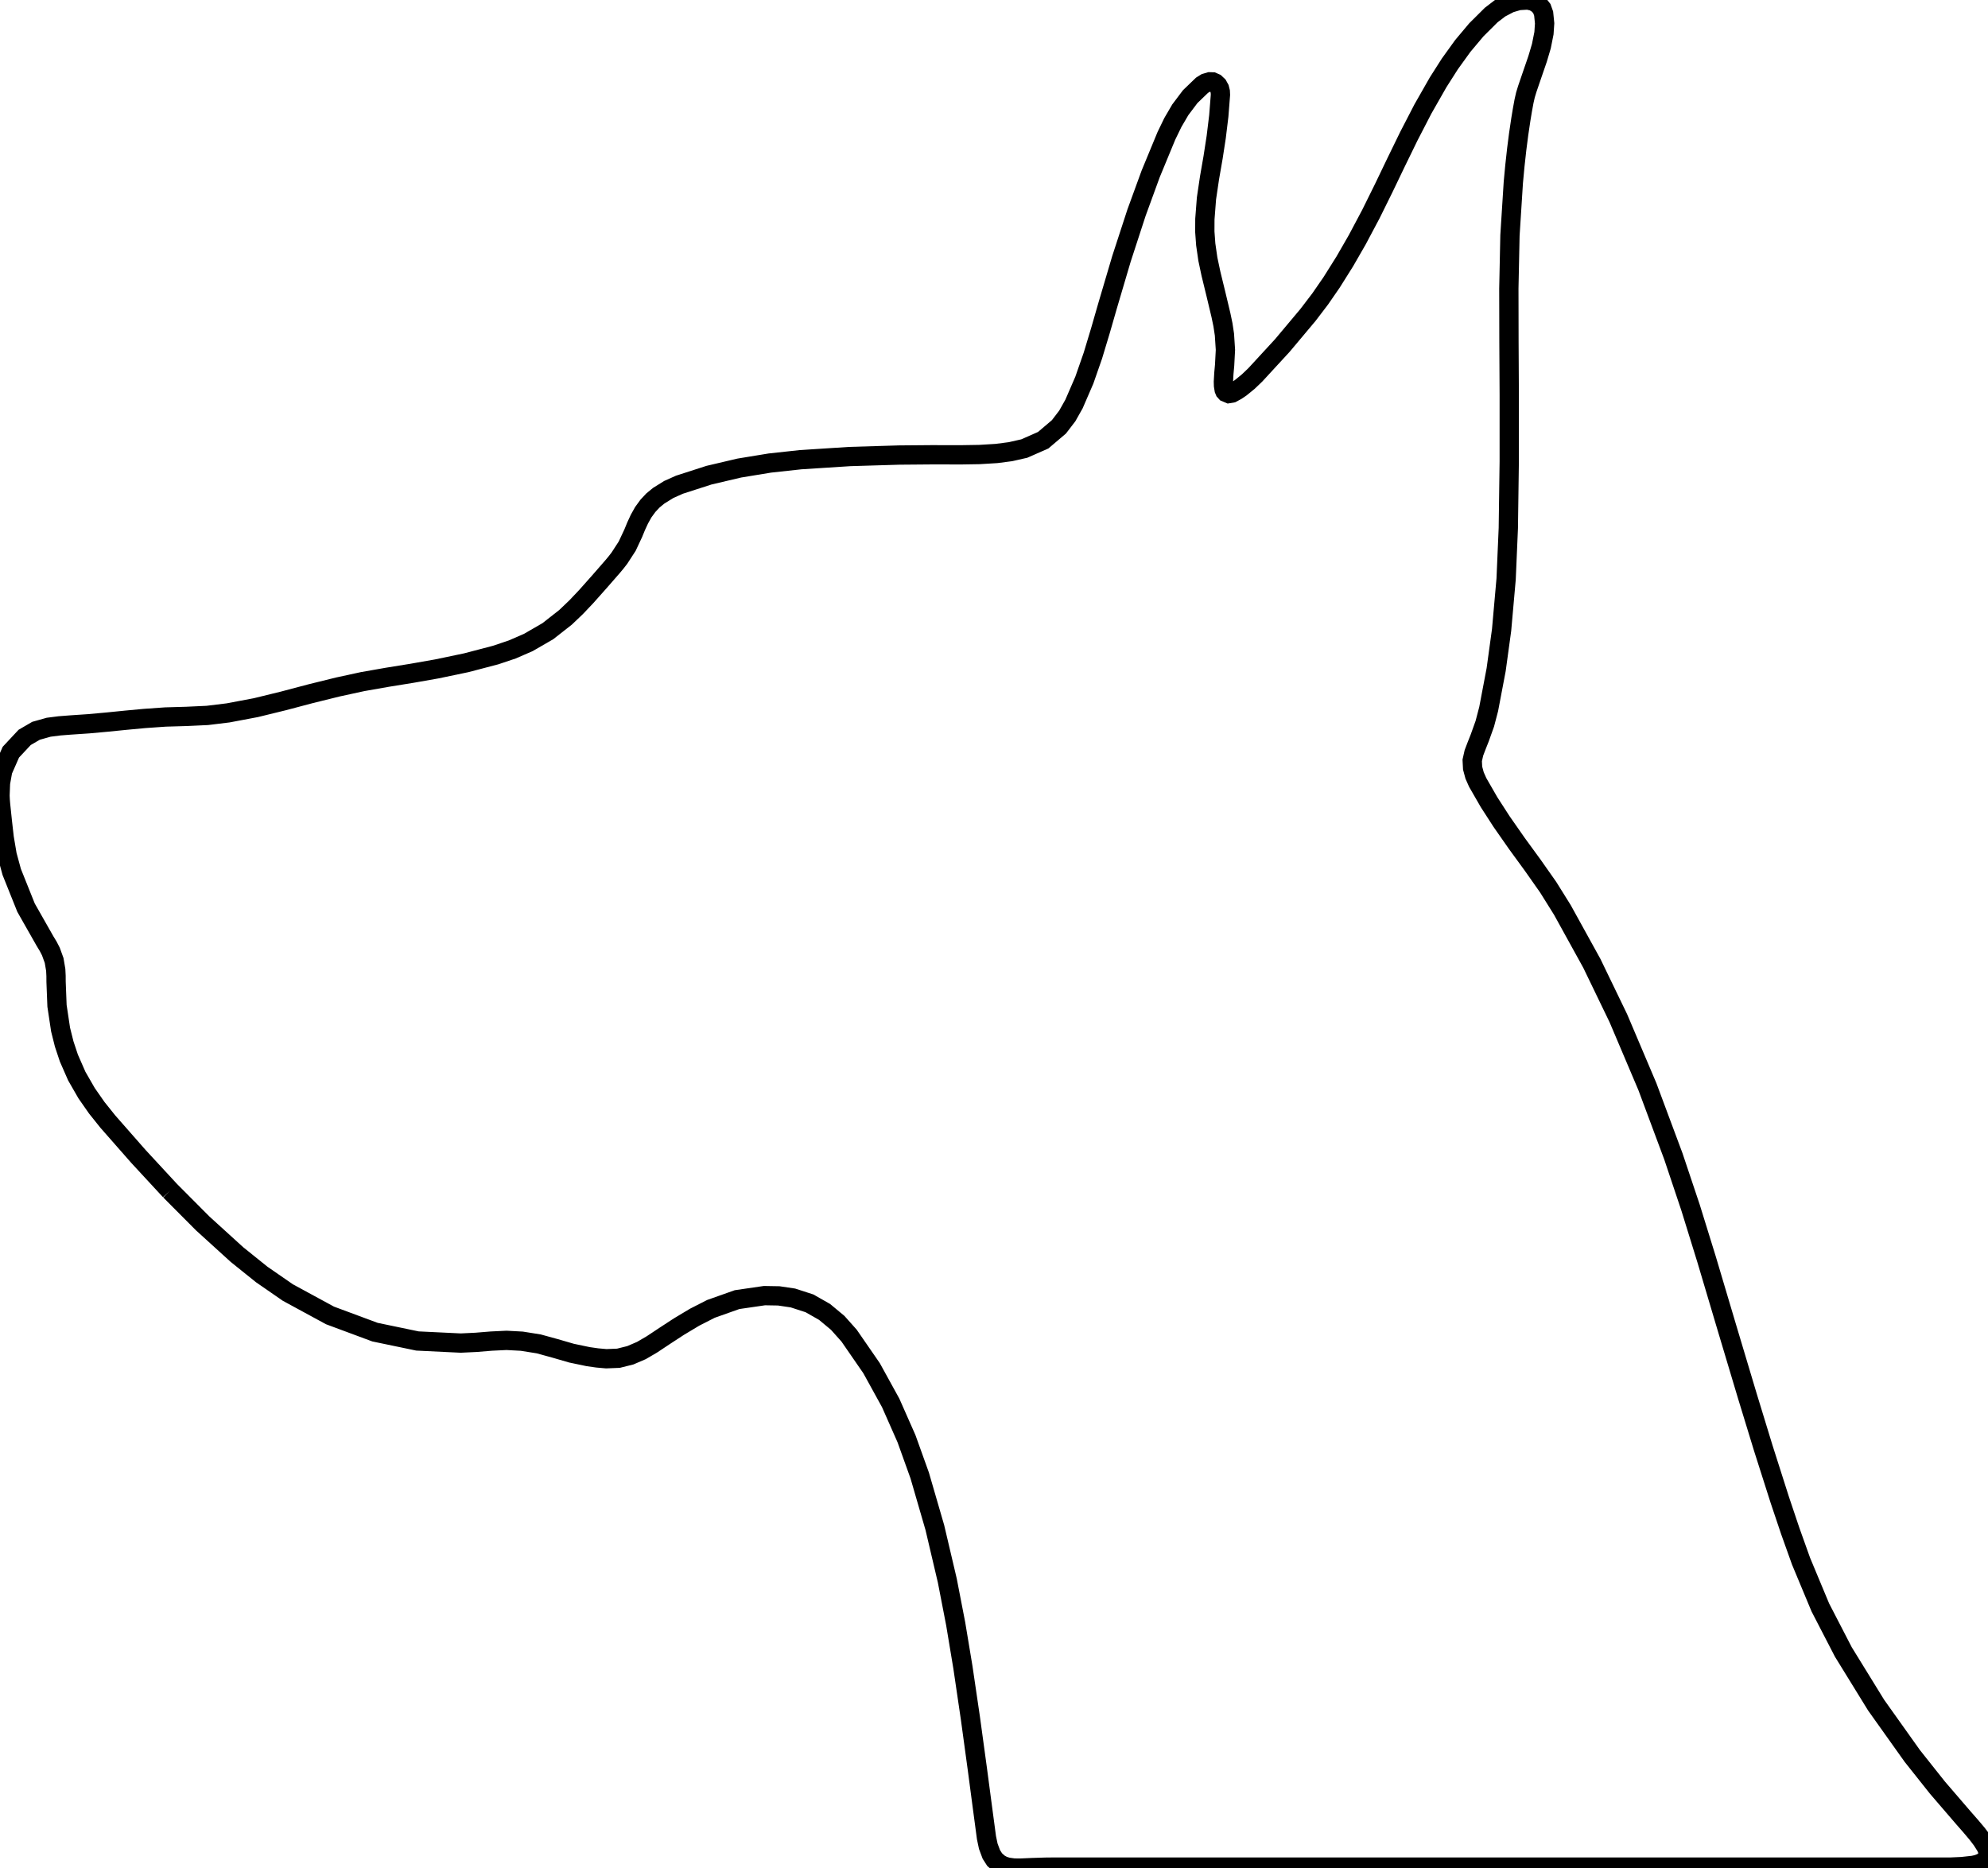 <?xml version="1.0"?>
<svg 
  xmlns="http://www.w3.org/2000/svg" 
  xmlns:xlink="http://www.w3.org/1999/xlink" version="1.1" preserveAspectRatio="xMinYMin meet" viewBox="2.8421709430404e-14 -99.344 105.728 99.348" width="100%" height="100%">
  <path fill="none" stroke="#000000" stroke-width="1%" d="M9.045,-36.024L7.365,-37.841L5.732,-39.7L5.144,-40.435L4.606,-41.207L4.084,-42.114L3.664,-43.072L3.414,-43.823L3.222,-44.59L3.032,-45.852L2.982,-47.128L2.98,-47.446L2.964,-47.765L2.879,-48.264L2.707,-48.739L2.562,-49.02L2.397,-49.291L1.385,-51.073L0.623,-52.975L0.378,-53.875L0.223,-54.795L0.123,-55.676L0.031,-56.558L0.011,-56.797L2.8421709430404e-14,-57.035L0.026,-57.7L0.143,-58.355L0.577,-59.342L1.312,-60.129L1.916,-60.48L2.588,-60.669L3.16,-60.742L3.734,-60.787L4.725,-60.854L5.713,-60.944L6.701,-61.043L7.689,-61.135L8.8,-61.213L9.913,-61.245L11.026,-61.297L12.132,-61.432L13.609,-61.711L15.069,-62.068L16.521,-62.452L17.979,-62.812L19.283,-63.095L20.597,-63.326L21.914,-63.539L23.227,-63.77L24.801,-64.099L26.356,-64.507L27.243,-64.805L28.101,-65.178L29.137,-65.777L30.078,-66.515L30.643,-67.054L31.179,-67.62L31.877,-68.405L32.567,-69.196L32.757,-69.423L32.939,-69.657L33.355,-70.297L33.679,-70.988L33.835,-71.367L34.007,-71.739L34.212,-72.105L34.459,-72.444L34.726,-72.729L35.027,-72.977L35.561,-73.31L36.135,-73.567L37.708,-74.074L39.317,-74.452L40.943,-74.719L42.58,-74.897L45.196,-75.065L47.817,-75.144L49.501,-75.158L51.186,-75.157L52.093,-75.172L52.999,-75.227L53.743,-75.324L54.475,-75.49L55.481,-75.933L56.318,-76.645L56.761,-77.224L57.119,-77.859L57.668,-79.127L58.123,-80.431L58.525,-81.763L58.91,-83.1L59.643,-85.579L60.444,-88.036L61.196,-90.096L62.034,-92.123L62.376,-92.828L62.771,-93.504L63.297,-94.203L63.927,-94.81L64.119,-94.929L64.335,-94.993L64.49,-94.988L64.632,-94.926L64.768,-94.798L64.858,-94.635L64.899,-94.47L64.907,-94.3L64.819,-93.178L64.683,-92.061L64.515,-90.971L64.326,-89.885L64.164,-88.793L64.079,-87.693L64.076,-87.019L64.125,-86.346L64.238,-85.563L64.402,-84.788L64.67,-83.69L64.932,-82.591L65.04,-82.075L65.119,-81.554L65.172,-80.738L65.129,-79.922L65.089,-79.485L65.064,-79.046L65.07,-78.835L65.104,-78.626L65.138,-78.544L65.197,-78.479L65.353,-78.413L65.52,-78.441L65.759,-78.57L65.984,-78.722L66.387,-79.05L66.762,-79.409L68.2,-80.971L69.565,-82.598L70.215,-83.451L70.824,-84.334L71.523,-85.447L72.179,-86.587L72.902,-87.947L73.585,-89.328L74.252,-90.717L74.927,-92.101L75.676,-93.55L76.484,-94.967L77.111,-95.951L77.794,-96.898L78.515,-97.757L79.31,-98.547L79.78,-98.906L80.304,-99.179L80.769,-99.315L81.253,-99.344L81.563,-99.273L81.83,-99.102L82.002,-98.883L82.096,-98.621L82.148,-98.101L82.113,-97.58L81.975,-96.89L81.775,-96.215L81.5,-95.416L81.226,-94.616L81.128,-94.294L81.053,-93.966L80.964,-93.48L80.883,-92.992L80.766,-92.202L80.664,-91.41L80.566,-90.522L80.483,-89.632L80.304,-86.818L80.245,-83.998L80.251,-81.174L80.266,-78.349L80.266,-74.805L80.217,-71.26L80.1,-68.548L79.86,-65.845L79.57,-63.732L79.172,-61.637L78.967,-60.855L78.694,-60.093L78.538,-59.7L78.387,-59.305L78.297,-58.905L78.318,-58.496L78.424,-58.104L78.589,-57.733L79.197,-56.677L79.858,-55.653L80.675,-54.483L81.516,-53.33L82.337,-52.162L83.093,-50.951L84.659,-48.113L86.069,-45.195L87.613,-41.556L88.994,-37.852L89.908,-35.125L90.759,-32.377L91.844,-28.73L92.935,-25.084L93.779,-22.326L94.655,-19.578L95.205,-17.942L95.786,-16.317L96.811,-13.858L98.035,-11.491L99.778,-8.663L101.704,-5.957L103.042,-4.272L104.445,-2.641L104.8,-2.237L105.147,-1.826L105.397,-1.498L105.618,-1.149L105.69,-0.989L105.728,-0.819L105.721,-0.668L105.664,-0.528L105.549,-0.388L105.4,-0.285L105.178,-0.196L104.945,-0.143L104.341,-0.077L103.734,-0.05L55.984,-0.05L55.848,-0.048L55.712,-0.047L55.625,-0.046L55.538,-0.044L54.903,-0.024L54.269,0.004L53.926,0.001L53.587,-0.046L53.354,-0.118L53.139,-0.234L52.897,-0.45L52.722,-0.724L52.56,-1.158L52.464,-1.612L52.22,-3.441L51.978,-5.27L51.608,-7.977L51.21,-10.68L50.826,-12.99L50.38,-15.29L49.719,-18.102L48.913,-20.876L48.21,-22.834L47.369,-24.737L46.353,-26.582L45.157,-28.315L44.552,-28.993L43.854,-29.574L43.051,-30.031L42.172,-30.316L41.418,-30.428L40.656,-30.441L39.199,-30.229L37.811,-29.737L36.942,-29.294L36.105,-28.792L35.383,-28.321L34.665,-27.845L34.11,-27.521L33.52,-27.268L32.89,-27.111L32.242,-27.085L31.761,-27.128L31.283,-27.196L30.395,-27.382L29.524,-27.635L28.649,-27.875L27.752,-28.018L26.939,-28.062L26.127,-28.023L25.316,-27.957L24.504,-27.918L22.201,-28.029L19.943,-28.499L17.55,-29.388L15.308,-30.606L13.918,-31.567L12.602,-32.625L10.782,-34.28L9.045,-36.024"/>
</svg>